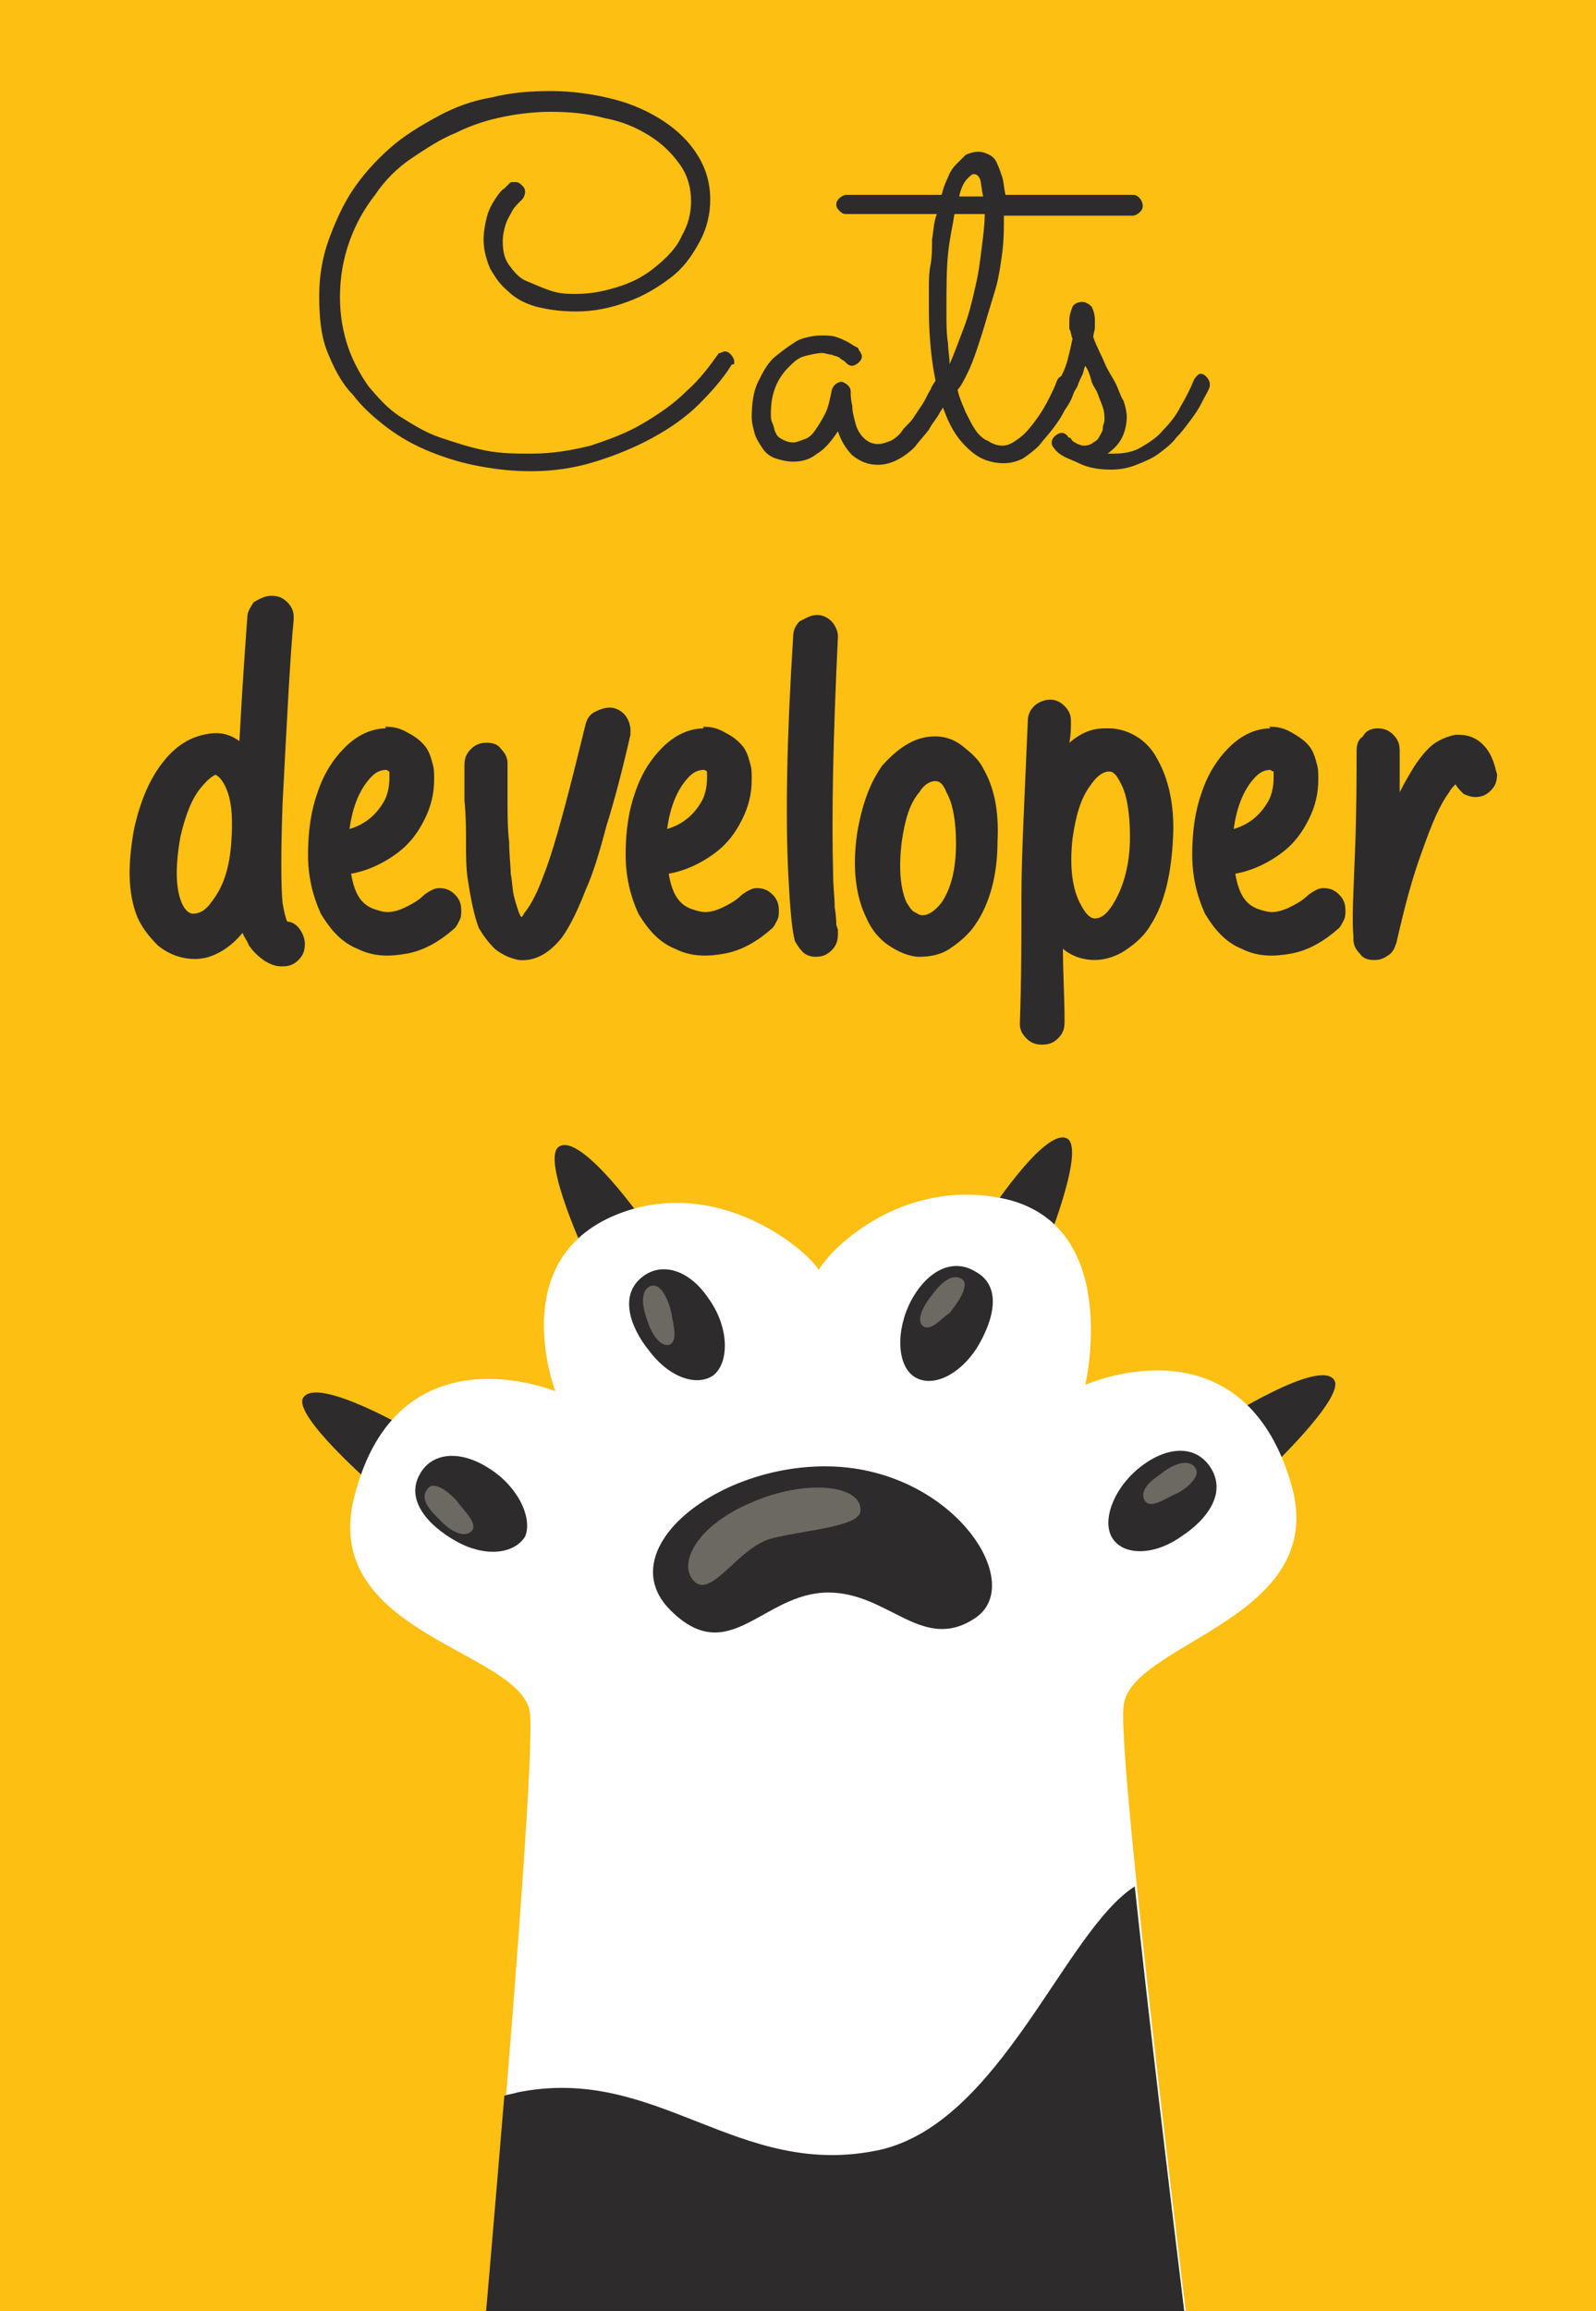 <?xml version="1.0" encoding="utf-8"?>
<!-- Generator: Adobe Illustrator 26.0.2, SVG Export Plug-In . SVG Version: 6.00 Build 0)  -->
<svg version="1.1" id="Capa_1" xmlns="http://www.w3.org/2000/svg" xmlns:xlink="http://www.w3.org/1999/xlink" x="0px" y="0px"
	 viewBox="0 0 100 144.7" style="enable-background:new 0 0 100 144.7;" xml:space="preserve">
<style type="text/css">
	.st0{fill:#FDBF12;}
	.st1{clip-path:url(#SVGID_00000039841458956409522350000013237565354006361769_);}
	.st2{fill:#2D2B2C;}
	.st3{fill:#FFFFFF;}
	.st4{opacity:0.5;}
	.st5{fill:#A9A796;}
</style>
<g>
	<rect x="-0.1" y="-0.1" class="st0" width="100.5" height="144.8"/>
</g>
<g>
	<defs>
		<rect id="SVGID_1_" x="-0.1" y="-0.1" width="100.5" height="144.8"/>
	</defs>
	<clipPath id="SVGID_00000173864063954414244280000011767023817276101303_">
		<use xlink:href="#SVGID_1_"  style="overflow:visible;"/>
	</clipPath>
	<g style="clip-path:url(#SVGID_00000173864063954414244280000011767023817276101303_);">
		<g>
			<path class="st2" d="M79.3,92.2c0,0,5-4.7,4.3-5.8c-0.9-1.4-7,2.5-7,2.5L79.3,92.2z"/>
		</g>
		<g>
			<path class="st2" d="M65.4,78.4c0,0,2.6-6.3,1.5-7.1c-1.4-0.9-5.3,5.2-5.3,5.2L65.4,78.4z"/>
		</g>
		<g>
			<path class="st2" d="M23.5,93.1c0,0-5.2-4.5-4.5-5.6c0.9-1.4,7,2.2,7,2.2L23.5,93.1z"/>
		</g>
		<g>
			<path class="st2" d="M36.8,78.8c0,0-2.9-6.2-1.8-7c1.4-1,5.5,4.9,5.5,4.9L36.8,78.8z"/>
		</g>
		<g>
			<path class="st3" d="M80.9,92.9C77.8,82.3,68,86.7,68,86.7s2.4-10.2-5.3-11.7c-6.2-1.2-10.6,3.1-11.4,4.5
				c-0.8-1.3-6.2-5.8-12.3-3.6c-7.5,2.7-4.2,11.2-4.2,11.2s-9.9-4.1-12.6,6.6c-2.2,8.6,10.4,9.6,11,13.5c0.5,3.8-4.1,54.2-4.1,54.2
				l47.2-0.6c0,0-6.4-50.1-5.9-54C70.8,102.8,83.4,101.4,80.9,92.9z"/>
		</g>
		<g>
			<g>
				<path class="st2" d="M51.7,91.8c-7,0-13.4,5.3-9.7,9c3.7,3.7,5.8-1.1,9.9-1.1c3.8,0,5.9,3.8,9.2,1.6
					C64.4,99.1,59.6,91.8,51.7,91.8z"/>
			</g>
			<g>
				<path class="st2" d="M30.6,91.9c-1.9-1.2-3.6-0.9-4.3,0.4c-0.9,1.6,0.5,3.2,2.3,4.2c1.8,1,3.6,0.8,4.3-0.3
					C33.4,95,32.4,93,30.6,91.9z"/>
			</g>
			<g>
				<path class="st2" d="M44.7,86.1c1-0.8,1-3-0.3-4.8c-1.2-1.8-2.9-2.3-4.1-1.4c-1.5,1.1-0.9,3.1,0.4,4.7
					C42,86.3,43.7,86.8,44.7,86.1z"/>
			</g>
			<g>
				<path class="st2" d="M75.8,91.8c-0.9-1.3-2.6-1.3-4.3,0c-1.7,1.3-2.5,3.4-1.8,4.5c0.7,1.1,2.6,1.1,4.3-0.1
					C75.7,95.1,76.9,93.4,75.8,91.8z"/>
			</g>
			<g>
				<path class="st2" d="M61.1,79.6c-1.3-0.8-2.9-0.2-4,1.8c-1,1.9-0.9,4.1,0.2,4.8c1.1,0.7,2.8-0.1,3.9-1.8
					C62.3,82.6,62.8,80.5,61.1,79.6z"/>
			</g>
		</g>
		<g class="st4">
			<g>
				<path class="st5" d="M47,94.1c-3.3,1.4-4.6,3.8-3.5,4.9c1.1,1.1,2.8-2.2,4.9-2.7c2-0.5,5.2-0.7,5.5-1.6
					C54.2,93,50.6,92.5,47,94.1z"/>
			</g>
			<g>
				<path class="st5" d="M26.8,93.2c-0.6,0.7,0.3,1.5,0.9,2.1c0.5,0.5,1.3,1,1.8,0.6c0.5-0.4-0.3-1.2-0.7-1.7
					C28.4,93.6,27.2,92.6,26.8,93.2z"/>
			</g>
			<g>
				<path class="st5" d="M40.8,80.5c-0.8,0.3-0.5,1.5-0.2,2.3c0.2,0.6,0.7,1.5,1.3,1.4c0.6-0.2,0.3-1.2,0.2-1.8
					C42,81.7,41.5,80.3,40.8,80.5z"/>
			</g>
			<g>
				<path class="st5" d="M60.3,80.1c-0.7-0.5-1.5,0.4-2,1.1c-0.4,0.5-0.9,1.4-0.5,1.8c0.5,0.4,1.1-0.4,1.7-0.8
					C59.9,81.7,60.8,80.5,60.3,80.1z"/>
			</g>
			<g>
				<path class="st5" d="M74.9,91.9c-0.5-0.7-1.6-0.1-2.2,0.4c-0.6,0.4-1.3,1-1,1.6c0.3,0.6,1.2,0,1.8-0.3
					C74.1,93.4,75.3,92.5,74.9,91.9z"/>
			</g>
		</g>
		<g>
			<path class="st2" d="M55.1,134.6c-8.9,1.9-13.9-5.4-22.7-3.6c-0.3,0.1-0.5,0.1-0.8,0.2c-1.2,14.5-2.6,30.2-2.6,30.2l47.2-0.6
				c0,0-3.4-26.8-5.1-42.7C66.7,120.9,62.7,132.9,55.1,134.6z"/>
		</g>
	</g>
</g>
<g>
	<path class="st2" d="M45.8,22.9c-0.5,0.8-1.2,1.6-2,2.4s-1.8,1.5-2.9,2.1c-1.1,0.6-2.3,1.1-3.6,1.5c-1.3,0.4-2.6,0.6-4,0.6
		c-1.1,0-2.1-0.1-3.2-0.3c-1.1-0.2-2.1-0.5-3.1-0.9c-1-0.4-1.9-0.9-2.7-1.5c-0.8-0.6-1.6-1.3-2.2-2.1C21.4,24,20.9,23,20.5,22
		c-0.4-1-0.5-2.2-0.5-3.5c0-1.2,0.2-2.4,0.6-3.5c0.4-1.1,0.9-2.2,1.5-3.1s1.4-1.8,2.3-2.6c0.9-0.8,1.9-1.4,3-2s2.2-1,3.4-1.2
		c1.2-0.3,2.4-0.4,3.7-0.4c1.4,0,2.7,0.2,3.9,0.5c1.2,0.3,2.3,0.8,3.2,1.4s1.6,1.3,2.1,2.1c0.5,0.8,0.8,1.7,0.8,2.8
		c0,0.9-0.2,1.8-0.7,2.7s-1,1.6-1.8,2.2s-1.6,1.1-2.7,1.5s-2.1,0.6-3.2,0.6c-0.9,0-1.7-0.1-2.5-0.3c-0.7-0.2-1.3-0.5-1.8-1
		c-0.5-0.4-0.8-0.9-1.1-1.4c-0.2-0.5-0.4-1.1-0.4-1.8c0-0.5,0.1-1,0.2-1.4s0.3-0.8,0.5-1.1c0.2-0.3,0.4-0.6,0.6-0.7
		c0.2-0.2,0.3-0.3,0.3-0.3c0.1-0.1,0.1-0.1,0.2-0.1s0.1,0,0.2,0c0.2,0,0.3,0.1,0.4,0.2s0.2,0.2,0.2,0.4c0,0.2-0.1,0.4-0.2,0.5
		c0,0-0.1,0.1-0.2,0.2c-0.1,0.1-0.3,0.3-0.4,0.5c-0.1,0.2-0.3,0.5-0.4,0.8c-0.1,0.3-0.2,0.7-0.2,1.1c0,0.6,0.1,1.1,0.4,1.5
		s0.6,0.8,1.1,1s0.9,0.4,1.5,0.6s1.1,0.2,1.6,0.2c1,0,1.9-0.2,2.8-0.5s1.6-0.7,2.3-1.3c0.6-0.5,1.2-1.1,1.5-1.8
		c0.4-0.7,0.6-1.4,0.6-2.2c0-0.8-0.2-1.6-0.7-2.3c-0.5-0.7-1.1-1.3-1.9-1.8c-0.8-0.5-1.7-0.9-2.8-1.1c-1.1-0.3-2.2-0.4-3.4-0.4
		c-0.9,0-1.9,0.1-2.9,0.3s-2,0.5-3,1c-1,0.4-1.9,1-2.8,1.6c-0.9,0.6-1.7,1.4-2.3,2.3c-0.7,0.9-1.2,1.8-1.6,2.9s-0.6,2.3-0.6,3.5
		c0,1.2,0.2,2.2,0.5,3.1s0.8,1.8,1.3,2.5c0.6,0.7,1.2,1.4,2,1.9s1.6,1,2.5,1.3c0.9,0.3,1.8,0.6,2.8,0.8c1,0.2,1.9,0.2,2.9,0.2
		c1.3,0,2.5-0.2,3.7-0.5c1.2-0.4,2.3-0.8,3.3-1.4c1-0.6,1.9-1.2,2.7-2c0.8-0.7,1.4-1.5,1.9-2.2c0.1-0.1,0.1-0.2,0.2-0.2
		c0.1,0,0.2-0.1,0.3-0.1c0.2,0,0.3,0.1,0.4,0.2c0.1,0.1,0.2,0.3,0.2,0.4c0,0.1,0,0.1,0,0.2C45.8,22.8,45.8,22.9,45.8,22.9z"/>
	<path class="st2" d="M59.7,24.4c0,0.1-0.1,0.3-0.3,0.5c-0.1,0.3-0.3,0.6-0.5,0.9c-0.2,0.4-0.5,0.7-0.7,1.1
		c-0.3,0.4-0.6,0.7-0.9,1.1c-0.3,0.3-0.7,0.6-1.1,0.8s-0.8,0.3-1.2,0.3c-0.6,0-1.1-0.2-1.6-0.6c-0.4-0.4-0.7-0.9-0.9-1.5
		c-0.4,0.6-0.8,1.1-1.3,1.4c-0.5,0.4-1,0.5-1.5,0.5c-0.4,0-0.8-0.1-1.1-0.2c-0.3-0.1-0.6-0.3-0.8-0.6s-0.4-0.6-0.5-0.9
		c-0.1-0.4-0.2-0.7-0.2-1.1c0-0.8,0.1-1.6,0.4-2.2c0.3-0.6,0.6-1.2,1.1-1.6s0.9-0.7,1.4-1c0.5-0.2,1-0.3,1.5-0.3
		c0.3,0,0.6,0,0.9,0.1c0.3,0.1,0.5,0.2,0.7,0.3s0.3,0.2,0.5,0.3s0.2,0.1,0.2,0.2c0.1,0.1,0.2,0.3,0.2,0.4c0,0.2-0.1,0.3-0.2,0.4
		c-0.1,0.1-0.3,0.2-0.4,0.2c-0.2,0-0.3-0.1-0.4-0.2c0,0-0.1-0.1-0.1-0.1s-0.2-0.1-0.3-0.2c-0.1-0.1-0.3-0.1-0.5-0.2
		c-0.2,0-0.4-0.1-0.6-0.1c-0.3,0-0.7,0.1-1.1,0.2c-0.4,0.1-0.7,0.4-1,0.7s-0.6,0.7-0.8,1.2s-0.3,1-0.3,1.7c0,0.2,0,0.4,0.1,0.6
		s0.1,0.4,0.2,0.6c0.1,0.2,0.2,0.3,0.4,0.4c0.2,0.1,0.4,0.2,0.7,0.2c0.2,0,0.4-0.1,0.7-0.2s0.5-0.3,0.7-0.6c0.2-0.3,0.4-0.6,0.6-1
		c0.2-0.4,0.3-0.9,0.4-1.4c0-0.1,0.1-0.3,0.2-0.4c0.1-0.1,0.3-0.2,0.4-0.2c0.1,0,0.3,0.1,0.4,0.2c0.1,0.1,0.2,0.2,0.2,0.4
		c0,0.2,0,0.5,0.1,0.9c0,0.4,0.1,0.7,0.2,1.1c0.1,0.4,0.3,0.7,0.5,0.9s0.5,0.4,0.9,0.4c0.3,0,0.5-0.1,0.8-0.2
		c0.2-0.1,0.5-0.3,0.7-0.6s0.5-0.5,0.7-0.8c0.2-0.3,0.4-0.6,0.6-0.9c0.2-0.3,0.3-0.6,0.5-0.9c0.1-0.3,0.3-0.5,0.4-0.7
		c0.1-0.1,0.1-0.2,0.2-0.3c0.1-0.1,0.2-0.1,0.3-0.1c0.2,0,0.3,0.1,0.4,0.2c0.1,0.1,0.2,0.3,0.2,0.4C59.8,24.2,59.8,24.3,59.7,24.4z"
		/>
	<path class="st2" d="M71.6,12.9c0,0.2-0.1,0.3-0.2,0.4c-0.1,0.1-0.3,0.2-0.4,0.2h-8.1v0.2c0,0.6,0,1.3-0.1,2.1
		c-0.1,0.7-0.2,1.5-0.4,2.2S62,19.3,61.8,20c-0.2,0.7-0.4,1.3-0.6,1.9c-0.2,0.6-0.4,1.1-0.6,1.5s-0.4,0.8-0.6,1
		c0.1,0.5,0.3,0.9,0.5,1.4c0.2,0.4,0.4,0.8,0.6,1.1c0.2,0.3,0.5,0.6,0.8,0.7c0.3,0.2,0.6,0.3,0.9,0.3c0.4,0,0.7-0.2,1.1-0.5
		s0.7-0.7,1-1.1c0.3-0.4,0.6-0.9,0.8-1.3c0.2-0.4,0.4-0.8,0.5-1.1c0.1-0.3,0.3-0.4,0.6-0.4c0.2,0,0.3,0.1,0.4,0.2
		c0.1,0.1,0.2,0.3,0.2,0.4c0,0.1,0,0.1,0,0.2c0,0.1-0.1,0.2-0.2,0.5c-0.1,0.3-0.3,0.6-0.5,0.9c-0.2,0.4-0.4,0.7-0.7,1.1
		c-0.3,0.4-0.6,0.7-0.9,1.1c-0.3,0.3-0.7,0.6-1,0.8c-0.4,0.2-0.8,0.3-1.2,0.3c-0.7,0-1.4-0.2-2-0.7c-0.6-0.5-1.1-1.1-1.5-2
		s-0.7-1.9-0.9-3.1s-0.3-2.5-0.3-3.9c0-0.4,0-0.8,0-1.2c0-0.5,0-1,0.1-1.5s0.1-1.1,0.1-1.6c0.1-0.6,0.1-1.1,0.3-1.6h-5.7
		c-0.2,0-0.3-0.1-0.4-0.2c-0.1-0.1-0.2-0.2-0.2-0.4c0-0.2,0.1-0.3,0.2-0.4s0.3-0.2,0.4-0.2h6c0.1-0.4,0.2-0.7,0.4-1.1
		c0.1-0.3,0.3-0.6,0.5-0.8c0.2-0.2,0.4-0.4,0.6-0.6c0.2-0.1,0.5-0.2,0.8-0.2c0.3,0,0.5,0.1,0.7,0.2c0.2,0.1,0.4,0.3,0.5,0.6
		c0.1,0.2,0.2,0.5,0.3,0.8c0.1,0.3,0.1,0.7,0.2,1.1H71c0.2,0,0.3,0.1,0.4,0.2S71.6,12.7,71.6,12.9z M59.5,22.8
		c0.3-0.7,0.6-1.5,0.9-2.3c0.3-0.8,0.5-1.6,0.7-2.5c0.2-0.8,0.3-1.6,0.4-2.4c0.1-0.8,0.2-1.5,0.2-2.2h-1.9c-0.1,0.7-0.3,1.5-0.4,2.5
		c-0.1,1-0.1,2.2-0.1,3.6c0,0.8,0,1.4,0.1,2C59.4,21.9,59.5,22.4,59.5,22.8z M61,10.9c-0.1,0-0.2,0.1-0.4,0.3
		c-0.2,0.2-0.4,0.6-0.5,1.1h1.5c-0.1-0.4-0.1-0.8-0.2-1.1C61.3,11,61.2,10.9,61,10.9z"/>
	<path class="st2" d="M68,22.9c-0.1,0.2-0.1,0.4-0.2,0.6c-0.1,0.2-0.2,0.4-0.3,0.7c-0.1,0.2-0.2,0.3-0.3,0.4
		c-0.1,0.1-0.2,0.2-0.4,0.2c-0.2,0-0.3-0.1-0.4-0.2s-0.2-0.2-0.2-0.4c0-0.1,0-0.1,0-0.1c0,0,0-0.1,0.1-0.2c0.3-0.5,0.5-1,0.6-1.4
		c0.1-0.4,0.2-0.8,0.3-1.3c-0.1-0.2-0.1-0.5-0.2-0.6c0-0.2,0-0.3,0-0.5c0-0.4,0.1-0.6,0.2-0.9c0.1-0.2,0.4-0.3,0.6-0.3
		c0.2,0,0.4,0.1,0.6,0.3c0.1,0.2,0.2,0.5,0.2,0.8c0,0.2,0,0.3,0,0.5c0,0.2-0.1,0.4-0.1,0.6c0.2,0.6,0.5,1.1,0.7,1.6
		c0.2,0.5,0.5,0.9,0.7,1.3c0.2,0.4,0.3,0.8,0.5,1.1c0.1,0.3,0.2,0.7,0.2,1c0,0.4-0.1,0.9-0.3,1.3c-0.2,0.4-0.5,0.7-0.9,1
		c0.1,0,0.1,0,0.2,0c0.1,0,0.1,0,0.2,0c0.6,0,1.2-0.1,1.7-0.4s1-0.6,1.4-1.1c0.4-0.4,0.8-0.9,1.1-1.5c0.3-0.5,0.6-1.1,0.8-1.6
		c0.1-0.2,0.3-0.4,0.4-0.4c0.2,0,0.3,0.1,0.4,0.2s0.2,0.3,0.2,0.4c0,0.1,0,0.2,0,0.2c-0.1,0.3-0.3,0.6-0.5,1s-0.4,0.7-0.7,1.1
		c-0.3,0.4-0.6,0.8-0.9,1.1c-0.3,0.4-0.7,0.7-1.1,1c-0.4,0.3-0.9,0.5-1.4,0.7s-1,0.3-1.6,0.3c-0.7,0-1.4-0.1-2-0.4S66.4,28.6,66,28
		c-0.1-0.1-0.1-0.2-0.1-0.3c0-0.2,0.1-0.3,0.2-0.4c0.1-0.1,0.3-0.2,0.4-0.2c0.2,0,0.3,0.1,0.4,0.2c0,0,0,0.1,0.1,0.1
		c0.1,0,0.1,0.1,0.2,0.2c0.1,0.1,0.2,0.1,0.3,0.2c0.1,0,0.2,0.1,0.4,0.1c0.3,0,0.5-0.1,0.6-0.2c0.2-0.1,0.3-0.2,0.4-0.4
		c0.1-0.2,0.2-0.3,0.2-0.5c0-0.2,0.1-0.3,0.1-0.5c0-0.3,0-0.5-0.1-0.8c-0.1-0.3-0.2-0.5-0.3-0.8s-0.3-0.5-0.4-0.8
		C68.3,23.5,68.2,23.2,68,22.9z"/>
</g>
<g>
	<path class="st2" d="M17,37.3L17,37.3c0.4,0,0.7,0.1,1,0.4c0.3,0.3,0.4,0.6,0.4,0.9c0,0.1,0,0.1,0,0.2c-0.2,2-0.4,5.8-0.7,11.6
		c-0.1,2.9-0.1,5,0,6.1c0.1,0.6,0.2,1,0.3,1.2v0c0.3,0,0.6,0.2,0.8,0.5s0.3,0.6,0.3,0.9c0,0.4-0.1,0.7-0.4,1c-0.3,0.3-0.6,0.4-1,0.4
		c0,0-0.1,0-0.1,0c-0.4,0-0.8-0.2-1.1-0.4c-0.4-0.3-0.6-0.5-0.9-0.9c-0.1-0.3-0.3-0.5-0.4-0.8c-0.5,0.6-1,1-1.6,1.3
		c-0.6,0.3-1.2,0.4-1.9,0.3c-0.7-0.1-1.3-0.4-1.8-0.8c-0.5-0.5-1-1.1-1.3-1.8c-0.6-1.5-0.6-3.3-0.2-5.5c0.4-1.8,1-3.2,1.9-4.3
		c0.9-1.1,1.9-1.6,3.1-1.7c0.1,0,0.2,0,0.2,0c0.5,0,1,0.2,1.4,0.5c0.2-3.8,0.4-6.4,0.5-7.8c0-0.3,0.2-0.6,0.4-0.9
		C16.4,37.4,16.7,37.3,17,37.3z M12.6,49.3c-0.6,0.7-1,1.8-1.3,3.1c-0.3,1.7-0.3,3,0,3.9c0.2,0.6,0.5,0.9,0.8,0.9
		c0.4,0,0.8-0.2,1.2-0.8c0.7-0.9,1.1-2.1,1.2-3.8c0.1-1.5,0-2.6-0.4-3.4c-0.2-0.4-0.4-0.6-0.6-0.7h0C13.3,48.6,13,48.8,12.6,49.3z"
		/>
	<path class="st2" d="M24.2,45.5c0.5,0,0.9,0.1,1.4,0.4c0.4,0.2,0.8,0.5,1.1,0.9c0.2,0.3,0.3,0.6,0.4,1c0.1,0.3,0.1,0.6,0.1,1
		c0,0.9-0.2,1.7-0.6,2.5c-0.4,0.8-0.9,1.5-1.7,2.1c-0.8,0.6-1.8,1.1-2.9,1.3c0.2,1.2,0.6,1.9,1.4,2.2c0.3,0.1,0.6,0.2,0.9,0.2
		s0.7-0.1,1.1-0.3c0.4-0.2,0.8-0.4,1.2-0.8c0.3-0.2,0.6-0.4,0.9-0.4c0.4,0,0.7,0.1,1,0.4c0.3,0.3,0.4,0.6,0.4,1c0,0.2,0,0.4-0.1,0.6
		c-0.1,0.2-0.2,0.4-0.3,0.5c-0.9,0.8-1.9,1.4-3,1.6c-1.1,0.2-2.1,0.2-3.1-0.3c-1-0.4-1.7-1.2-2.3-2.2c-0.5-1.1-0.8-2.3-0.8-3.7
		c0-1.5,0.2-2.8,0.6-3.9c0.4-1.2,1-2.1,1.7-2.8c0.8-0.8,1.7-1.2,2.6-1.2C24.1,45.5,24.1,45.5,24.2,45.5z M24.2,48.2L24.2,48.2
		c-0.3,0-0.6,0.1-0.9,0.4c-0.7,0.7-1.2,1.8-1.4,3.3c1-0.3,1.7-0.9,2.2-1.8c0.2-0.4,0.3-0.9,0.3-1.4c0-0.2,0-0.3,0-0.4
		C24.3,48.3,24.3,48.2,24.2,48.2z M24.4,48.3L24.4,48.3L24.4,48.3z"/>
	<path class="st2" d="M38.2,44.3c0.4,0,0.7,0.2,0.9,0.4s0.4,0.6,0.4,1c0,0.1,0,0.2,0,0.3c-0.5,2.2-1,4.1-1.5,5.7
		c-0.4,1.5-0.8,2.9-1.3,4c-0.5,1.3-1,2.3-1.5,3c-0.8,1-1.7,1.5-2.7,1.4c-0.5-0.1-1-0.3-1.5-0.7c-0.4-0.4-0.7-0.8-1-1.3
		c-0.3-0.8-0.5-1.8-0.7-3.1c-0.1-0.7-0.1-1.4-0.1-2.2c0-0.8,0-1.7-0.1-2.7c0-1,0-1.7,0-2.1c0,0,0,0,0-0.1c0-0.4,0.1-0.7,0.4-1
		s0.6-0.4,1-0.4c0.4,0,0.7,0.1,0.9,0.4c0.3,0.3,0.4,0.6,0.4,0.9c0,0.5,0,1.2,0,2.2c0,1,0,1.9,0.1,2.7c0,0.8,0.1,1.5,0.1,2
		c0.1,0.5,0.1,1,0.2,1.4c0.1,0.4,0.2,0.7,0.3,1c0.1,0.2,0.1,0.3,0.2,0.3c0.1-0.1,0.1-0.2,0.2-0.3c0.4-0.5,0.8-1.3,1.2-2.4
		c0.7-1.8,1.5-4.9,2.6-9.4c0.1-0.3,0.2-0.5,0.5-0.7C37.6,44.4,37.9,44.3,38.2,44.3L38.2,44.3z"/>
	<path class="st2" d="M44.1,45.5c0.5,0,0.9,0.1,1.4,0.4c0.4,0.2,0.8,0.5,1.1,0.9c0.2,0.3,0.3,0.6,0.4,1c0.1,0.3,0.1,0.6,0.1,1
		c0,0.9-0.2,1.7-0.6,2.5c-0.4,0.8-0.9,1.5-1.7,2.1c-0.8,0.6-1.8,1.1-2.9,1.3c0.2,1.2,0.6,1.9,1.4,2.2c0.3,0.1,0.6,0.2,0.9,0.2
		s0.7-0.1,1.1-0.3c0.4-0.2,0.8-0.4,1.2-0.8c0.3-0.2,0.6-0.4,0.9-0.4c0.4,0,0.7,0.1,1,0.4c0.3,0.3,0.4,0.6,0.4,1c0,0.2,0,0.4-0.1,0.6
		c-0.1,0.2-0.2,0.4-0.3,0.5c-0.9,0.8-1.9,1.4-3,1.6c-1.1,0.2-2.1,0.2-3.1-0.3c-1-0.4-1.7-1.2-2.3-2.2c-0.5-1.1-0.8-2.3-0.8-3.7
		c0-1.5,0.2-2.8,0.6-3.9c0.4-1.2,1-2.1,1.7-2.8c0.8-0.8,1.7-1.2,2.6-1.2C44,45.5,44.1,45.5,44.1,45.5z M44.1,48.2L44.1,48.2
		c-0.3,0-0.6,0.1-0.9,0.4c-0.7,0.7-1.2,1.8-1.4,3.3c1-0.3,1.7-0.9,2.2-1.8c0.2-0.4,0.3-0.9,0.3-1.4c0-0.2,0-0.3,0-0.4
		C44.3,48.3,44.2,48.2,44.1,48.2z M44.3,48.3L44.3,48.3L44.3,48.3z"/>
	<path class="st2" d="M51.2,38.5c0.4,0,0.7,0.2,0.9,0.4s0.4,0.6,0.4,0.9c0,0,0,0.1,0,0.1c-0.3,6.2-0.4,11.1-0.3,14.8
		c0,0.8,0.1,1.5,0.1,2.1c0.1,0.6,0.1,1,0.1,1.1l0.1,0.3c0,0.1,0,0.2,0,0.3c0,0.4-0.1,0.7-0.4,1s-0.6,0.4-1,0.4
		c-0.3,0-0.6-0.1-0.8-0.3s-0.4-0.5-0.5-0.7c-0.2-0.8-0.3-2.1-0.4-4c-0.2-3.8-0.1-8.8,0.3-15.1c0-0.4,0.2-0.7,0.4-0.9
		C50.5,38.7,50.8,38.5,51.2,38.5C51.2,38.5,51.2,38.5,51.2,38.5z"/>
	<path class="st2" d="M58.6,46.1c0.6,0,1.2,0.2,1.7,0.6c0.5,0.4,1,0.8,1.3,1.4c0.7,1.2,1,2.7,0.9,4.6c0,2.1-0.5,3.9-1.4,5.2
		c-0.4,0.6-1,1.1-1.6,1.5c-0.6,0.4-1.3,0.5-1.9,0.5s-1.3-0.3-1.9-0.7c-0.6-0.4-1.1-1-1.4-1.7c-0.7-1.4-0.9-3.2-0.6-5.3
		c0.3-1.8,0.8-3.2,1.6-4.3C56.4,46.7,57.4,46.1,58.6,46.1z M58.6,48.9c-0.3,0-0.7,0.2-1,0.7c-0.6,0.7-0.9,1.7-1.1,3.1
		c-0.2,1.6-0.1,2.9,0.3,3.8c0.2,0.3,0.3,0.5,0.5,0.6c0.2,0.1,0.3,0.2,0.5,0.2c0.4,0,0.8-0.3,1.2-0.8c0.6-0.9,0.9-2.1,0.9-3.7
		c0-1.4-0.2-2.5-0.6-3.2C59.1,49.1,58.9,48.9,58.6,48.9z"/>
	<path class="st2" d="M65.8,43.8c0.4,0,0.7,0.2,0.9,0.4c0.3,0.3,0.4,0.6,0.4,0.9c0,0,0,0.1,0,0.1c0,0.4,0,0.8-0.1,1.3
		c0.7-0.6,1.4-0.9,2.2-0.9c0.1,0,0.2,0,0.3,0c0.6,0,1.2,0.2,1.7,0.5c0.5,0.3,1,0.8,1.3,1.4c0.7,1.2,1.1,2.9,1,4.9
		c-0.1,2.2-0.5,4.1-1.4,5.5c-0.4,0.7-1,1.2-1.6,1.6c-0.6,0.4-1.3,0.6-1.9,0.6c-0.7,0-1.4-0.2-2-0.7c0,1.5,0.1,3,0.1,4.5
		c0,0,0,0.1,0,0.1c0,0.4-0.1,0.7-0.4,1c-0.3,0.3-0.6,0.4-1,0.4c-0.4,0-0.7-0.1-1-0.4c-0.3-0.3-0.4-0.6-0.4-0.9
		C64,61.3,64,58.6,64,56.1c0-2.6,0.2-6.2,0.4-11c0-0.4,0.2-0.7,0.4-0.9S65.4,43.8,65.8,43.8C65.8,43.8,65.8,43.8,65.8,43.8z
		 M69.5,48.3C69.5,48.3,69.5,48.3,69.5,48.3c-0.4,0-0.8,0.3-1.2,0.9c-0.6,0.8-0.9,1.9-1.1,3.3c-0.2,1.8,0,3.2,0.5,4.1
		c0.3,0.6,0.6,0.9,0.9,0.9c0.4,0,0.8-0.3,1.2-1c0.6-1,1-2.4,1-4.1c0-1.5-0.2-2.7-0.6-3.4C70,48.6,69.8,48.3,69.5,48.3
		C69.6,48.3,69.5,48.3,69.5,48.3z"/>
	<path class="st2" d="M79.6,45.5c0.5,0,0.9,0.1,1.4,0.4s0.8,0.5,1.1,0.9c0.2,0.3,0.3,0.6,0.4,1c0.1,0.3,0.1,0.6,0.1,1
		c0,0.9-0.2,1.7-0.6,2.5c-0.4,0.8-0.9,1.5-1.7,2.1s-1.8,1.1-2.9,1.3c0.2,1.2,0.6,1.9,1.4,2.2c0.3,0.1,0.6,0.2,0.9,0.2
		s0.7-0.1,1.1-0.3c0.4-0.2,0.8-0.4,1.2-0.8c0.3-0.2,0.6-0.4,0.9-0.4c0.4,0,0.7,0.1,1,0.4c0.3,0.3,0.4,0.6,0.4,1c0,0.2,0,0.4-0.1,0.6
		c-0.1,0.2-0.2,0.4-0.3,0.5c-0.9,0.8-1.9,1.4-3,1.6c-1.1,0.2-2.1,0.2-3.1-0.3c-1-0.4-1.7-1.2-2.3-2.2c-0.5-1.1-0.8-2.3-0.8-3.7
		c0-1.5,0.2-2.8,0.6-3.9c0.4-1.2,1-2.1,1.7-2.8c0.8-0.8,1.7-1.2,2.6-1.2C79.5,45.5,79.5,45.5,79.6,45.5z M79.6,48.2L79.6,48.2
		c-0.3,0-0.6,0.1-0.9,0.4c-0.7,0.7-1.2,1.8-1.4,3.3c1-0.3,1.7-0.9,2.2-1.8c0.2-0.4,0.3-0.9,0.3-1.4c0-0.2,0-0.3,0-0.4
		C79.7,48.3,79.6,48.2,79.6,48.2z M79.7,48.3L79.7,48.3L79.7,48.3z"/>
	<path class="st2" d="M86.3,45.6C86.3,45.6,86.4,45.6,86.3,45.6c0.4,0,0.7,0.1,1,0.4c0.3,0.3,0.4,0.6,0.4,1c0,0.8,0,1.7,0,2.6
		c0.3-0.6,0.6-1.1,0.9-1.6c0.4-0.6,0.8-1.1,1.2-1.4c0.4-0.3,0.9-0.5,1.4-0.6c0.1,0,0.2,0,0.2,0c0.6,0,1.1,0.2,1.5,0.6
		c0.4,0.4,0.6,0.8,0.8,1.5c0,0.1,0.1,0.3,0.1,0.4c0,0.4-0.1,0.7-0.4,1c-0.3,0.3-0.6,0.4-1,0.4c-0.2,0-0.5-0.1-0.7-0.2
		c-0.2-0.2-0.4-0.4-0.5-0.6c-0.2,0.2-0.3,0.3-0.4,0.5c-0.6,0.8-1.1,2-1.7,3.7c-0.6,1.6-1.1,3.5-1.6,5.7c-0.1,0.3-0.2,0.6-0.5,0.8
		c-0.3,0.2-0.5,0.3-0.9,0.3c-0.4,0-0.7-0.1-0.9-0.4c-0.3-0.3-0.4-0.6-0.4-0.9c0-0.1,0-0.1,0-0.2c-0.1-1,0-2.7,0.1-5.3
		C85,50.7,85,48.6,85,47v0c0-0.4,0.1-0.7,0.4-0.9C85.6,45.7,86,45.6,86.3,45.6z"/>
</g>
</svg>
